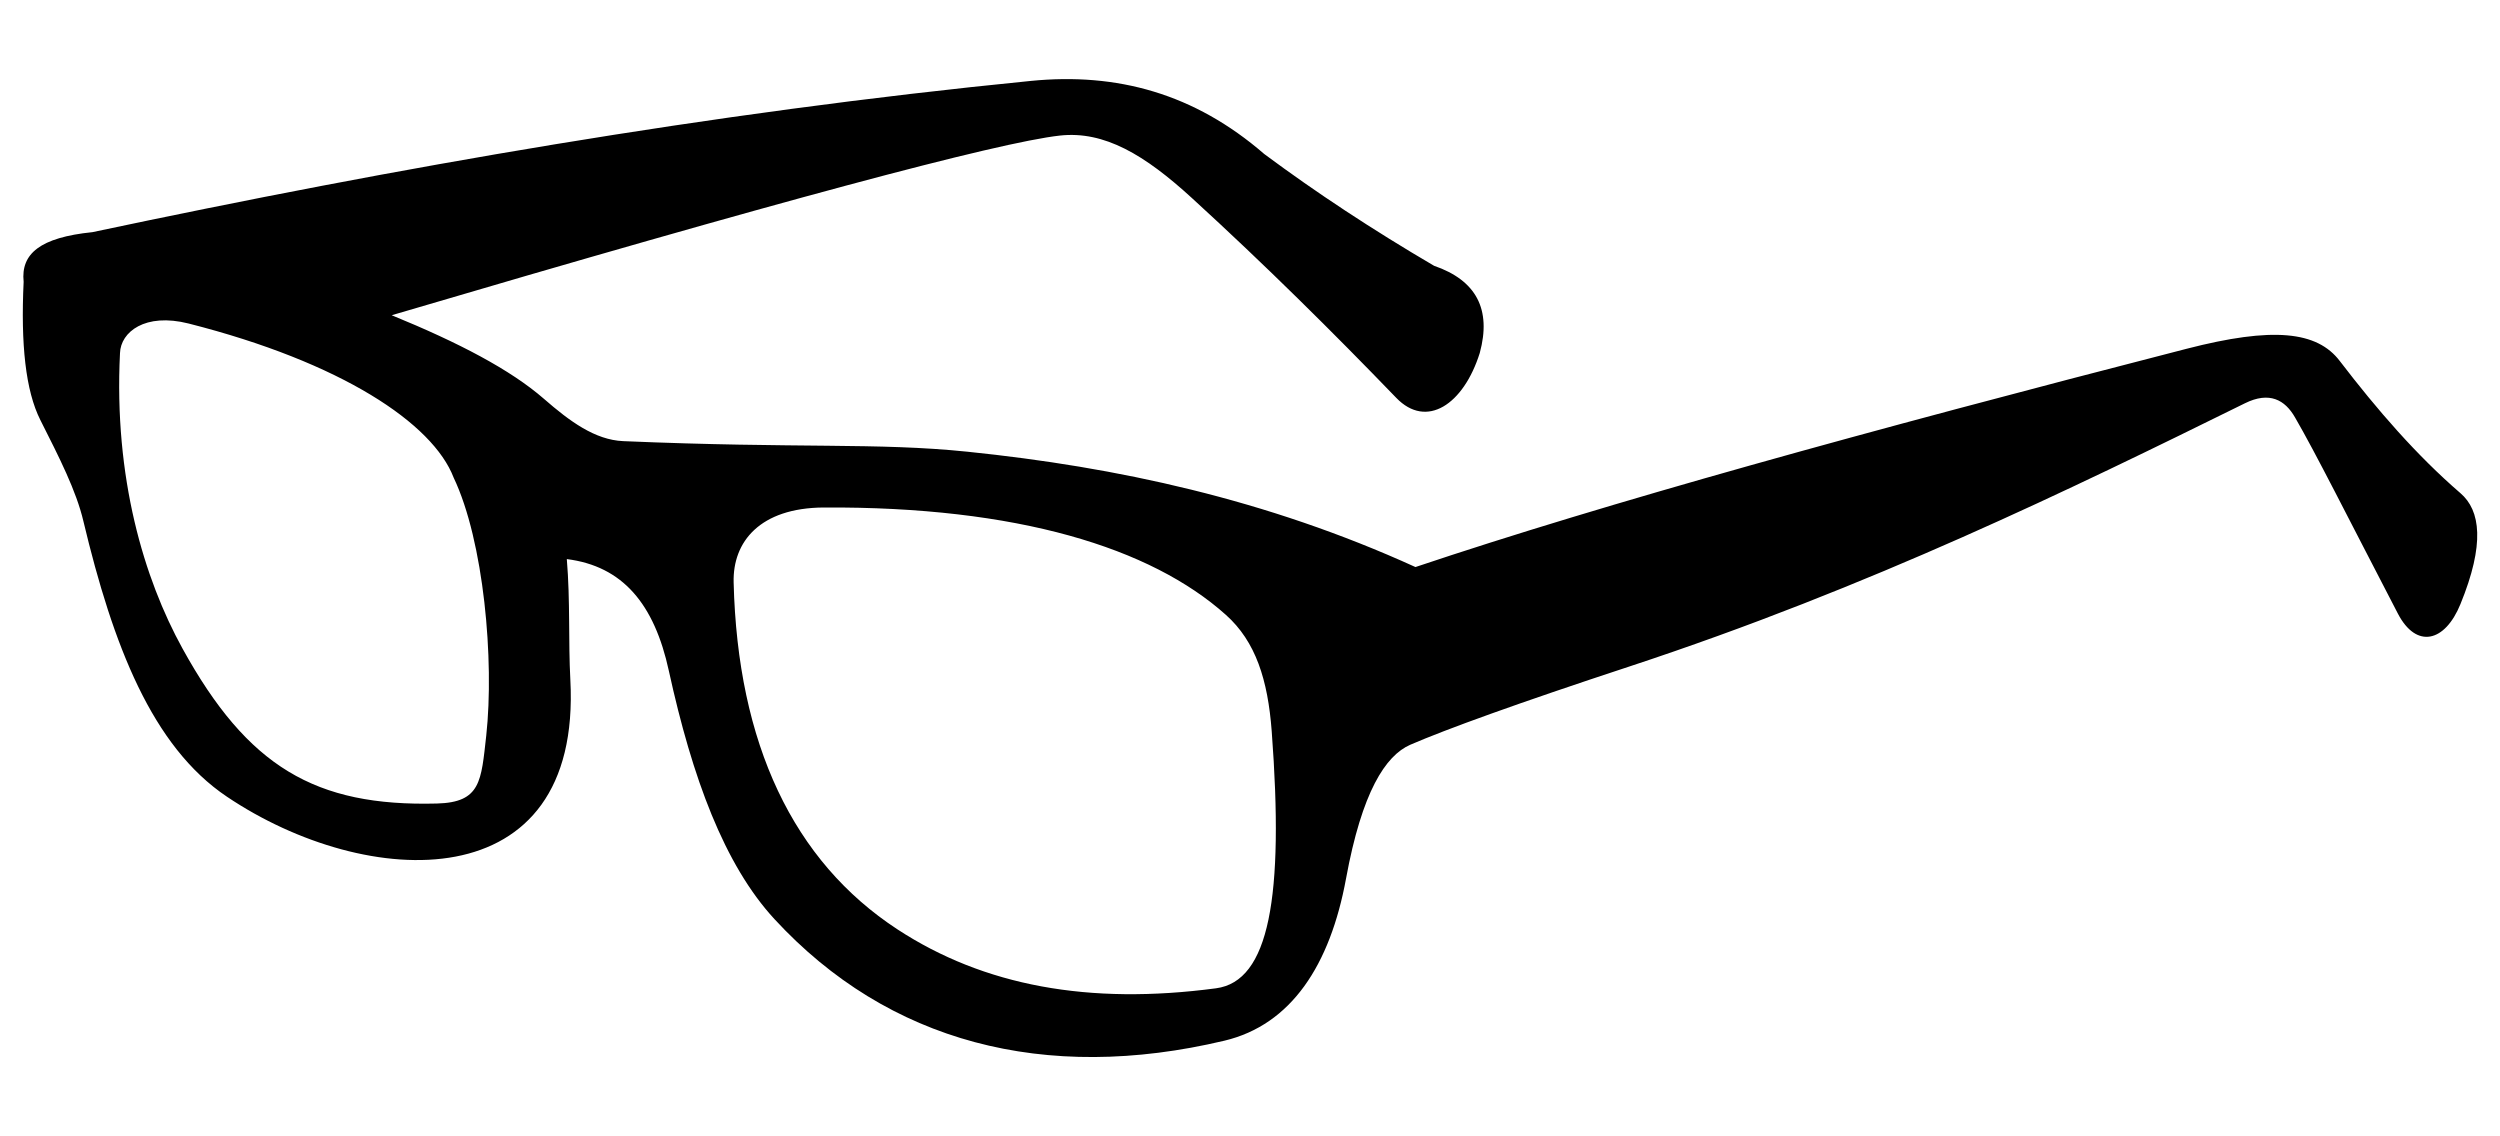 <svg width="22" height="10" viewBox="0 0 22 10" fill="none" xmlns="http://www.w3.org/2000/svg">
<path fill-rule="evenodd" clip-rule="evenodd" d="M0.813 2.043C0.354 2.09 0.182 2.232 0.208 2.48C0.182 3.029 0.225 3.438 0.355 3.696C0.523 4.029 0.671 4.319 0.734 4.587C0.994 5.676 1.338 6.569 1.997 7.011C3.228 7.839 5.124 7.932 5.019 5.981C5.001 5.646 5.019 5.292 4.988 4.92C5.479 4.982 5.758 5.314 5.886 5.904C6.092 6.845 6.374 7.61 6.816 8.089C7.816 9.172 9.193 9.534 10.775 9.158C11.363 9.018 11.705 8.493 11.845 7.732C11.985 6.968 12.192 6.65 12.41 6.554C12.727 6.417 13.352 6.19 14.339 5.865C16.458 5.167 18.228 4.302 19.755 3.549C19.971 3.442 20.108 3.519 20.196 3.673C20.375 3.981 20.652 4.535 21.102 5.401C21.264 5.711 21.515 5.653 21.652 5.316C21.868 4.788 21.829 4.492 21.652 4.34C21.265 4.006 20.918 3.605 20.591 3.178C20.39 2.913 20 2.874 19.243 3.069C16.399 3.801 14.133 4.427 12.456 4.99C11.144 4.393 9.825 4.11 8.513 3.975C7.713 3.893 7.043 3.948 5.484 3.882C5.235 3.871 5.013 3.707 4.787 3.51C4.492 3.253 4.038 3.016 3.447 2.774C6.818 1.779 8.779 1.254 9.327 1.193C9.719 1.15 10.074 1.363 10.489 1.743C11.141 2.339 11.732 2.926 12.287 3.501C12.553 3.777 12.879 3.561 13.022 3.106C13.126 2.723 12.992 2.467 12.62 2.339C12.079 2.022 11.581 1.694 11.125 1.355C10.511 0.823 9.83 0.637 9.072 0.712C6.237 0.993 3.491 1.475 0.813 2.043ZM10.701 8.697C9.583 8.846 8.658 8.676 7.897 8.178C6.981 7.579 6.491 6.545 6.456 5.125C6.447 4.766 6.689 4.47 7.247 4.466C8.951 4.456 10.127 4.819 10.788 5.411C11.051 5.646 11.157 5.984 11.191 6.434C11.301 7.897 11.169 8.635 10.701 8.697ZM3.845 7.071C2.773 7.099 2.179 6.747 1.606 5.707C1.267 5.092 1.001 4.203 1.056 3.107C1.062 2.922 1.276 2.75 1.66 2.847C3.006 3.189 3.809 3.726 3.992 4.203C4.258 4.761 4.351 5.812 4.279 6.473C4.234 6.872 4.233 7.061 3.845 7.071Z" fill="black"/>
</svg>
